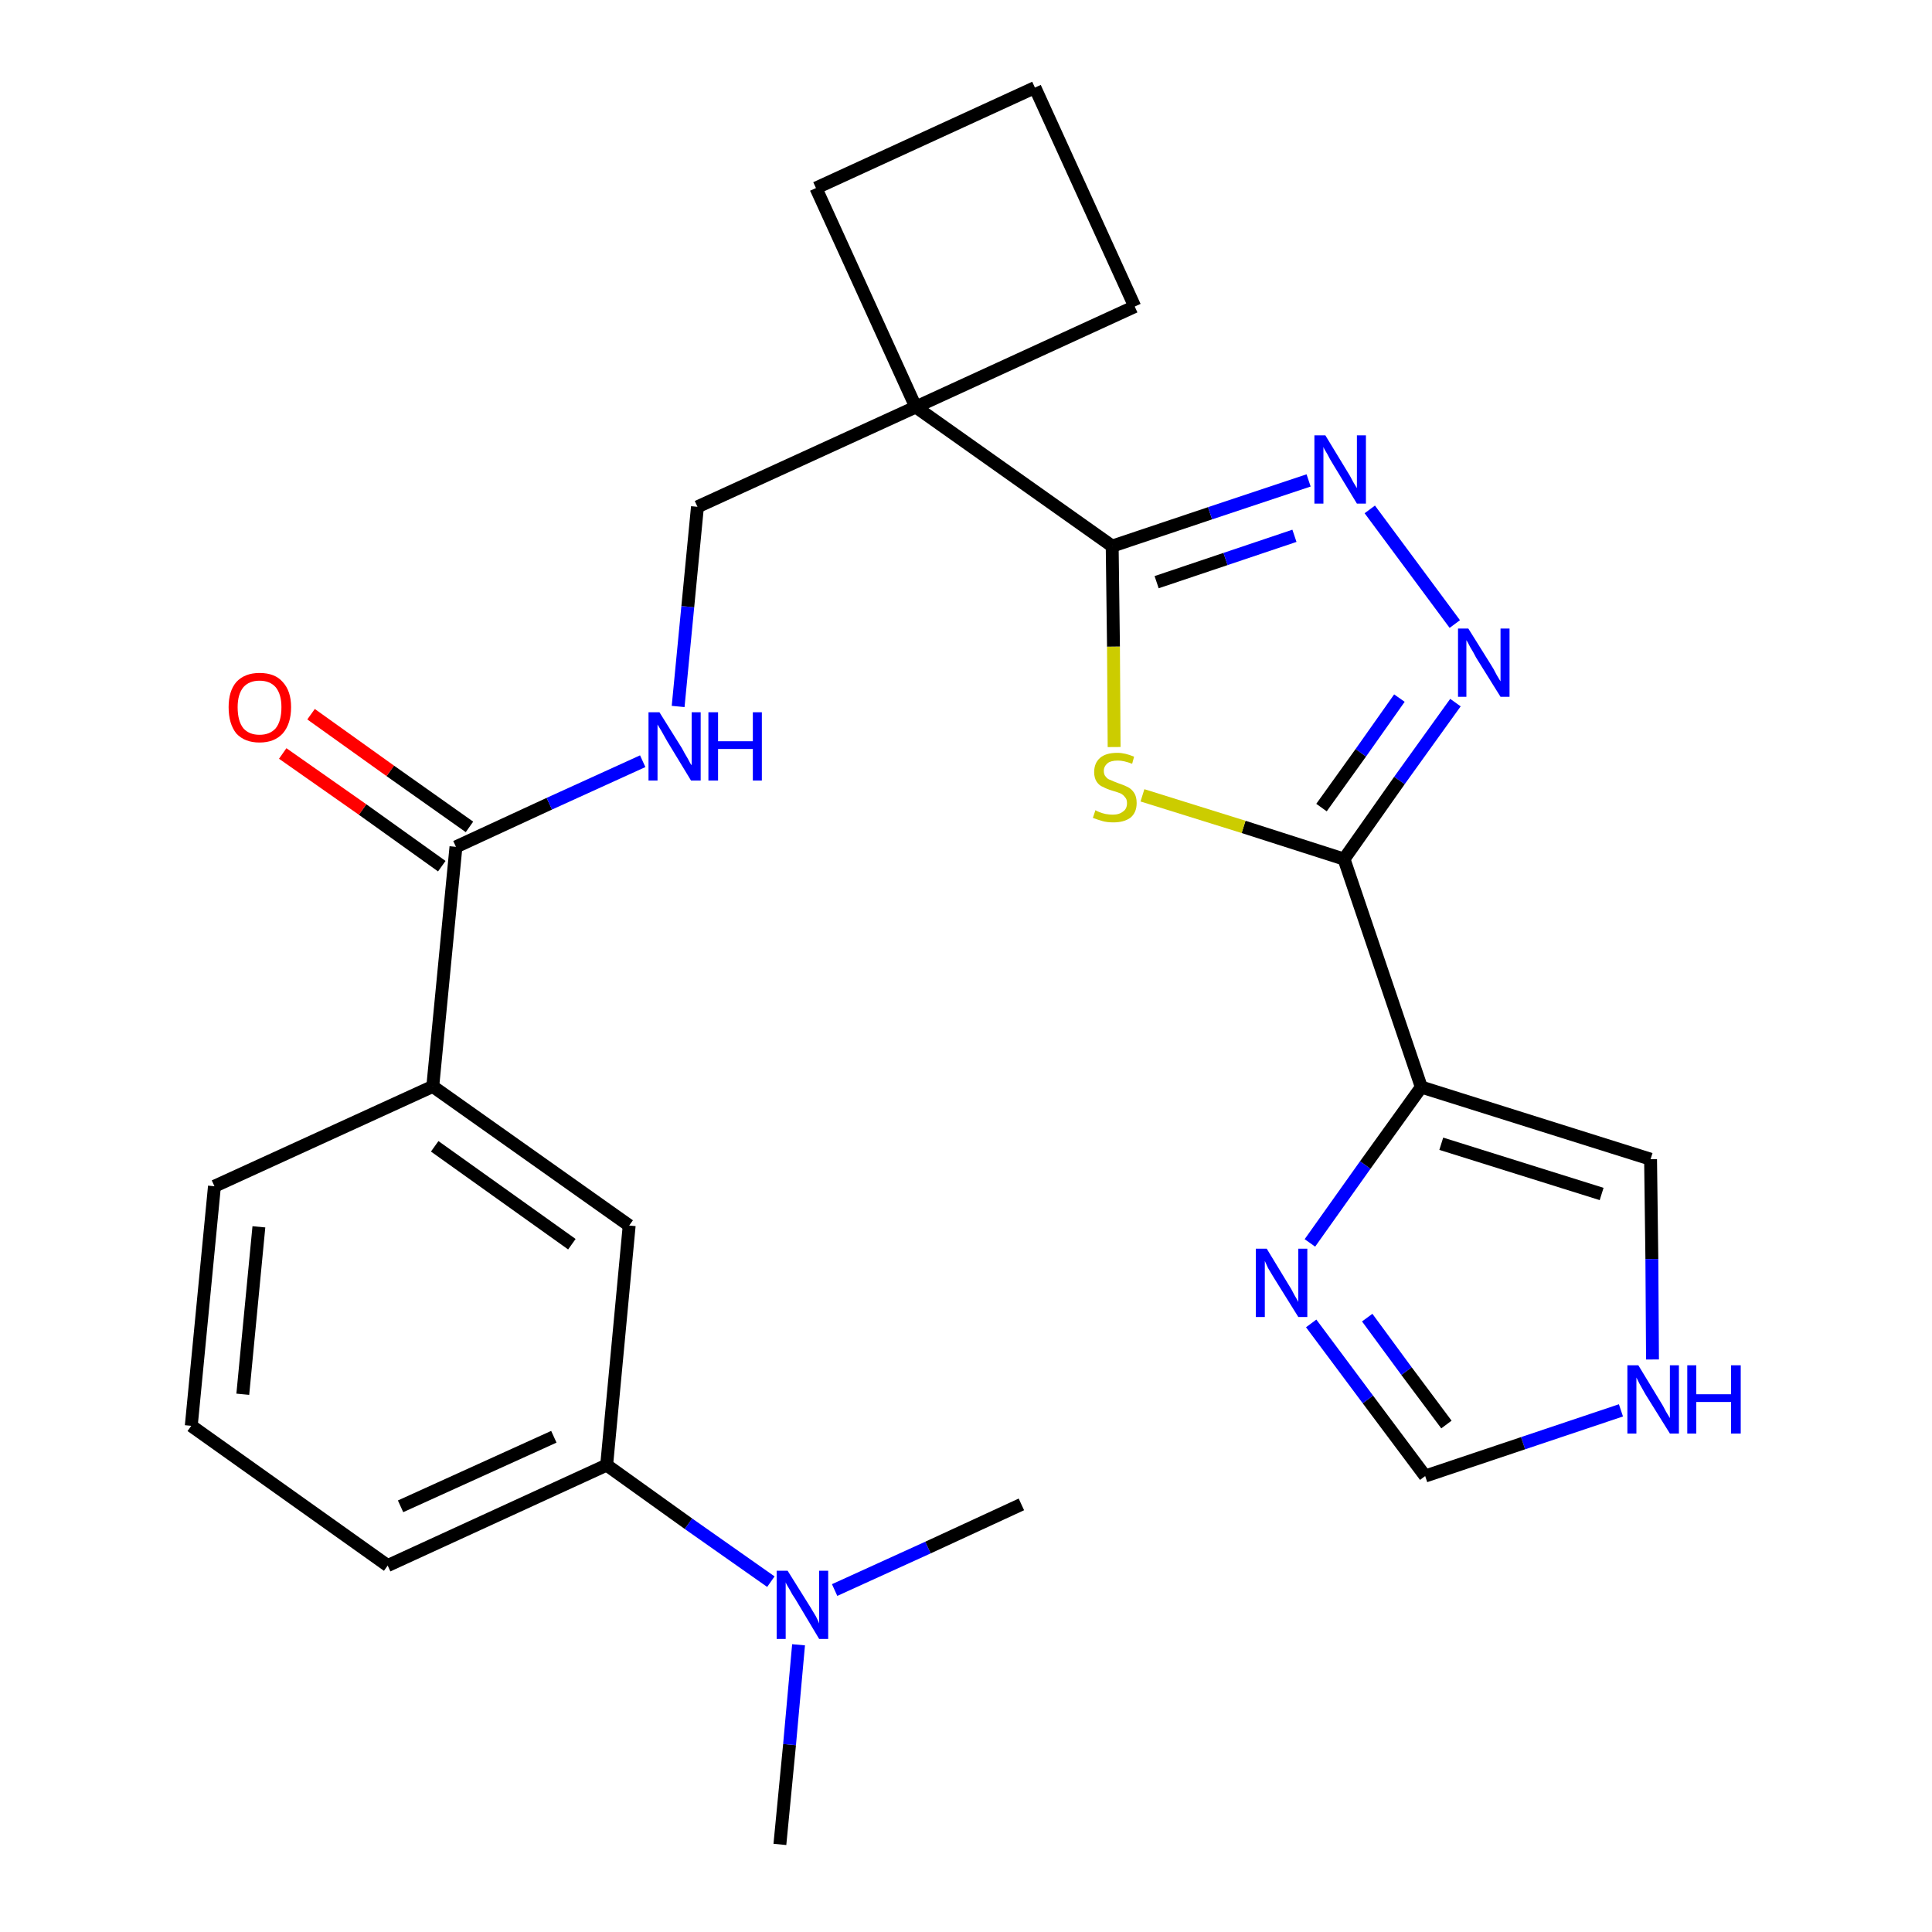<?xml version='1.0' encoding='iso-8859-1'?>
<svg version='1.1' baseProfile='full'
              xmlns='http://www.w3.org/2000/svg'
                      xmlns:rdkit='http://www.rdkit.org/xml'
                      xmlns:xlink='http://www.w3.org/1999/xlink'
                  xml:space='preserve'
width='300px' height='300px' viewBox='0 0 300 300'>
<!-- END OF HEADER -->
<path class='bond-0 atom-0 atom-1' d='M 121.1,286.4 L 122.6,270.9' style='fill:none;fill-rule:evenodd;stroke:#000000;stroke-width:2.0px;stroke-linecap:butt;stroke-linejoin:miter;stroke-opacity:1' />
<path class='bond-0 atom-0 atom-1' d='M 122.6,270.9 L 124.0,255.4' style='fill:none;fill-rule:evenodd;stroke:#0000FF;stroke-width:2.0px;stroke-linecap:butt;stroke-linejoin:miter;stroke-opacity:1' />
<path class='bond-1 atom-1 atom-2' d='M 129.6,246.9 L 144.1,240.3' style='fill:none;fill-rule:evenodd;stroke:#0000FF;stroke-width:2.0px;stroke-linecap:butt;stroke-linejoin:miter;stroke-opacity:1' />
<path class='bond-1 atom-1 atom-2' d='M 144.1,240.3 L 158.6,233.6' style='fill:none;fill-rule:evenodd;stroke:#000000;stroke-width:2.0px;stroke-linecap:butt;stroke-linejoin:miter;stroke-opacity:1' />
<path class='bond-2 atom-1 atom-3' d='M 119.7,245.6 L 106.9,236.6' style='fill:none;fill-rule:evenodd;stroke:#0000FF;stroke-width:2.0px;stroke-linecap:butt;stroke-linejoin:miter;stroke-opacity:1' />
<path class='bond-2 atom-1 atom-3' d='M 106.9,236.6 L 94.2,227.5' style='fill:none;fill-rule:evenodd;stroke:#000000;stroke-width:2.0px;stroke-linecap:butt;stroke-linejoin:miter;stroke-opacity:1' />
<path class='bond-3 atom-3 atom-4' d='M 94.2,227.5 L 60.2,243.1' style='fill:none;fill-rule:evenodd;stroke:#000000;stroke-width:2.0px;stroke-linecap:butt;stroke-linejoin:miter;stroke-opacity:1' />
<path class='bond-3 atom-3 atom-4' d='M 86.0,223.1 L 62.2,233.9' style='fill:none;fill-rule:evenodd;stroke:#000000;stroke-width:2.0px;stroke-linecap:butt;stroke-linejoin:miter;stroke-opacity:1' />
<path class='bond-26 atom-26 atom-3' d='M 97.7,190.3 L 94.2,227.5' style='fill:none;fill-rule:evenodd;stroke:#000000;stroke-width:2.0px;stroke-linecap:butt;stroke-linejoin:miter;stroke-opacity:1' />
<path class='bond-4 atom-4 atom-5' d='M 60.2,243.1 L 29.7,221.4' style='fill:none;fill-rule:evenodd;stroke:#000000;stroke-width:2.0px;stroke-linecap:butt;stroke-linejoin:miter;stroke-opacity:1' />
<path class='bond-5 atom-5 atom-6' d='M 29.7,221.4 L 33.3,184.2' style='fill:none;fill-rule:evenodd;stroke:#000000;stroke-width:2.0px;stroke-linecap:butt;stroke-linejoin:miter;stroke-opacity:1' />
<path class='bond-5 atom-5 atom-6' d='M 37.7,216.5 L 40.2,190.5' style='fill:none;fill-rule:evenodd;stroke:#000000;stroke-width:2.0px;stroke-linecap:butt;stroke-linejoin:miter;stroke-opacity:1' />
<path class='bond-6 atom-6 atom-7' d='M 33.3,184.2 L 67.2,168.7' style='fill:none;fill-rule:evenodd;stroke:#000000;stroke-width:2.0px;stroke-linecap:butt;stroke-linejoin:miter;stroke-opacity:1' />
<path class='bond-7 atom-7 atom-8' d='M 67.2,168.7 L 70.8,131.5' style='fill:none;fill-rule:evenodd;stroke:#000000;stroke-width:2.0px;stroke-linecap:butt;stroke-linejoin:miter;stroke-opacity:1' />
<path class='bond-25 atom-7 atom-26' d='M 67.2,168.7 L 97.7,190.3' style='fill:none;fill-rule:evenodd;stroke:#000000;stroke-width:2.0px;stroke-linecap:butt;stroke-linejoin:miter;stroke-opacity:1' />
<path class='bond-25 atom-7 atom-26' d='M 67.5,178.0 L 88.8,193.2' style='fill:none;fill-rule:evenodd;stroke:#000000;stroke-width:2.0px;stroke-linecap:butt;stroke-linejoin:miter;stroke-opacity:1' />
<path class='bond-8 atom-8 atom-9' d='M 72.9,128.4 L 60.6,119.7' style='fill:none;fill-rule:evenodd;stroke:#000000;stroke-width:2.0px;stroke-linecap:butt;stroke-linejoin:miter;stroke-opacity:1' />
<path class='bond-8 atom-8 atom-9' d='M 60.6,119.7 L 48.3,110.9' style='fill:none;fill-rule:evenodd;stroke:#FF0000;stroke-width:2.0px;stroke-linecap:butt;stroke-linejoin:miter;stroke-opacity:1' />
<path class='bond-8 atom-8 atom-9' d='M 68.6,134.5 L 56.3,125.7' style='fill:none;fill-rule:evenodd;stroke:#000000;stroke-width:2.0px;stroke-linecap:butt;stroke-linejoin:miter;stroke-opacity:1' />
<path class='bond-8 atom-8 atom-9' d='M 56.3,125.7 L 43.9,117.0' style='fill:none;fill-rule:evenodd;stroke:#FF0000;stroke-width:2.0px;stroke-linecap:butt;stroke-linejoin:miter;stroke-opacity:1' />
<path class='bond-9 atom-8 atom-10' d='M 70.8,131.5 L 85.3,124.8' style='fill:none;fill-rule:evenodd;stroke:#000000;stroke-width:2.0px;stroke-linecap:butt;stroke-linejoin:miter;stroke-opacity:1' />
<path class='bond-9 atom-8 atom-10' d='M 85.3,124.8 L 99.8,118.2' style='fill:none;fill-rule:evenodd;stroke:#0000FF;stroke-width:2.0px;stroke-linecap:butt;stroke-linejoin:miter;stroke-opacity:1' />
<path class='bond-10 atom-10 atom-11' d='M 105.3,109.7 L 106.8,94.2' style='fill:none;fill-rule:evenodd;stroke:#0000FF;stroke-width:2.0px;stroke-linecap:butt;stroke-linejoin:miter;stroke-opacity:1' />
<path class='bond-10 atom-10 atom-11' d='M 106.8,94.2 L 108.3,78.7' style='fill:none;fill-rule:evenodd;stroke:#000000;stroke-width:2.0px;stroke-linecap:butt;stroke-linejoin:miter;stroke-opacity:1' />
<path class='bond-11 atom-11 atom-12' d='M 108.3,78.7 L 142.2,63.2' style='fill:none;fill-rule:evenodd;stroke:#000000;stroke-width:2.0px;stroke-linecap:butt;stroke-linejoin:miter;stroke-opacity:1' />
<path class='bond-12 atom-12 atom-13' d='M 142.2,63.2 L 172.7,84.8' style='fill:none;fill-rule:evenodd;stroke:#000000;stroke-width:2.0px;stroke-linecap:butt;stroke-linejoin:miter;stroke-opacity:1' />
<path class='bond-22 atom-12 atom-23' d='M 142.2,63.2 L 126.7,29.2' style='fill:none;fill-rule:evenodd;stroke:#000000;stroke-width:2.0px;stroke-linecap:butt;stroke-linejoin:miter;stroke-opacity:1' />
<path class='bond-27 atom-25 atom-12' d='M 176.2,47.6 L 142.2,63.2' style='fill:none;fill-rule:evenodd;stroke:#000000;stroke-width:2.0px;stroke-linecap:butt;stroke-linejoin:miter;stroke-opacity:1' />
<path class='bond-13 atom-13 atom-14' d='M 172.7,84.8 L 187.9,79.7' style='fill:none;fill-rule:evenodd;stroke:#000000;stroke-width:2.0px;stroke-linecap:butt;stroke-linejoin:miter;stroke-opacity:1' />
<path class='bond-13 atom-13 atom-14' d='M 187.9,79.7 L 203.2,74.6' style='fill:none;fill-rule:evenodd;stroke:#0000FF;stroke-width:2.0px;stroke-linecap:butt;stroke-linejoin:miter;stroke-opacity:1' />
<path class='bond-13 atom-13 atom-14' d='M 179.6,90.4 L 190.3,86.8' style='fill:none;fill-rule:evenodd;stroke:#000000;stroke-width:2.0px;stroke-linecap:butt;stroke-linejoin:miter;stroke-opacity:1' />
<path class='bond-13 atom-13 atom-14' d='M 190.3,86.8 L 201.0,83.2' style='fill:none;fill-rule:evenodd;stroke:#0000FF;stroke-width:2.0px;stroke-linecap:butt;stroke-linejoin:miter;stroke-opacity:1' />
<path class='bond-28 atom-22 atom-13' d='M 173.0,116.0 L 172.9,100.4' style='fill:none;fill-rule:evenodd;stroke:#CCCC00;stroke-width:2.0px;stroke-linecap:butt;stroke-linejoin:miter;stroke-opacity:1' />
<path class='bond-28 atom-22 atom-13' d='M 172.9,100.4 L 172.7,84.8' style='fill:none;fill-rule:evenodd;stroke:#000000;stroke-width:2.0px;stroke-linecap:butt;stroke-linejoin:miter;stroke-opacity:1' />
<path class='bond-14 atom-14 atom-15' d='M 212.7,79.1 L 225.9,96.9' style='fill:none;fill-rule:evenodd;stroke:#0000FF;stroke-width:2.0px;stroke-linecap:butt;stroke-linejoin:miter;stroke-opacity:1' />
<path class='bond-15 atom-15 atom-16' d='M 226.0,109.1 L 217.3,121.2' style='fill:none;fill-rule:evenodd;stroke:#0000FF;stroke-width:2.0px;stroke-linecap:butt;stroke-linejoin:miter;stroke-opacity:1' />
<path class='bond-15 atom-15 atom-16' d='M 217.3,121.2 L 208.7,133.4' style='fill:none;fill-rule:evenodd;stroke:#000000;stroke-width:2.0px;stroke-linecap:butt;stroke-linejoin:miter;stroke-opacity:1' />
<path class='bond-15 atom-15 atom-16' d='M 217.3,108.4 L 211.3,116.9' style='fill:none;fill-rule:evenodd;stroke:#0000FF;stroke-width:2.0px;stroke-linecap:butt;stroke-linejoin:miter;stroke-opacity:1' />
<path class='bond-15 atom-15 atom-16' d='M 211.3,116.9 L 205.2,125.4' style='fill:none;fill-rule:evenodd;stroke:#000000;stroke-width:2.0px;stroke-linecap:butt;stroke-linejoin:miter;stroke-opacity:1' />
<path class='bond-16 atom-16 atom-17' d='M 208.7,133.4 L 220.7,168.8' style='fill:none;fill-rule:evenodd;stroke:#000000;stroke-width:2.0px;stroke-linecap:butt;stroke-linejoin:miter;stroke-opacity:1' />
<path class='bond-21 atom-16 atom-22' d='M 208.7,133.4 L 193.1,128.4' style='fill:none;fill-rule:evenodd;stroke:#000000;stroke-width:2.0px;stroke-linecap:butt;stroke-linejoin:miter;stroke-opacity:1' />
<path class='bond-21 atom-16 atom-22' d='M 193.1,128.4 L 177.4,123.5' style='fill:none;fill-rule:evenodd;stroke:#CCCC00;stroke-width:2.0px;stroke-linecap:butt;stroke-linejoin:miter;stroke-opacity:1' />
<path class='bond-17 atom-17 atom-18' d='M 220.7,168.8 L 256.3,180.0' style='fill:none;fill-rule:evenodd;stroke:#000000;stroke-width:2.0px;stroke-linecap:butt;stroke-linejoin:miter;stroke-opacity:1' />
<path class='bond-17 atom-17 atom-18' d='M 223.8,177.6 L 248.7,185.4' style='fill:none;fill-rule:evenodd;stroke:#000000;stroke-width:2.0px;stroke-linecap:butt;stroke-linejoin:miter;stroke-opacity:1' />
<path class='bond-29 atom-21 atom-17' d='M 203.4,193.0 L 212.0,180.9' style='fill:none;fill-rule:evenodd;stroke:#0000FF;stroke-width:2.0px;stroke-linecap:butt;stroke-linejoin:miter;stroke-opacity:1' />
<path class='bond-29 atom-21 atom-17' d='M 212.0,180.9 L 220.7,168.8' style='fill:none;fill-rule:evenodd;stroke:#000000;stroke-width:2.0px;stroke-linecap:butt;stroke-linejoin:miter;stroke-opacity:1' />
<path class='bond-18 atom-18 atom-19' d='M 256.3,180.0 L 256.5,195.5' style='fill:none;fill-rule:evenodd;stroke:#000000;stroke-width:2.0px;stroke-linecap:butt;stroke-linejoin:miter;stroke-opacity:1' />
<path class='bond-18 atom-18 atom-19' d='M 256.5,195.5 L 256.6,211.1' style='fill:none;fill-rule:evenodd;stroke:#0000FF;stroke-width:2.0px;stroke-linecap:butt;stroke-linejoin:miter;stroke-opacity:1' />
<path class='bond-19 atom-19 atom-20' d='M 251.7,219.0 L 236.5,224.1' style='fill:none;fill-rule:evenodd;stroke:#0000FF;stroke-width:2.0px;stroke-linecap:butt;stroke-linejoin:miter;stroke-opacity:1' />
<path class='bond-19 atom-19 atom-20' d='M 236.5,224.1 L 221.3,229.2' style='fill:none;fill-rule:evenodd;stroke:#000000;stroke-width:2.0px;stroke-linecap:butt;stroke-linejoin:miter;stroke-opacity:1' />
<path class='bond-20 atom-20 atom-21' d='M 221.3,229.2 L 212.4,217.3' style='fill:none;fill-rule:evenodd;stroke:#000000;stroke-width:2.0px;stroke-linecap:butt;stroke-linejoin:miter;stroke-opacity:1' />
<path class='bond-20 atom-20 atom-21' d='M 212.4,217.3 L 203.6,205.5' style='fill:none;fill-rule:evenodd;stroke:#0000FF;stroke-width:2.0px;stroke-linecap:butt;stroke-linejoin:miter;stroke-opacity:1' />
<path class='bond-20 atom-20 atom-21' d='M 224.6,221.2 L 218.4,212.9' style='fill:none;fill-rule:evenodd;stroke:#000000;stroke-width:2.0px;stroke-linecap:butt;stroke-linejoin:miter;stroke-opacity:1' />
<path class='bond-20 atom-20 atom-21' d='M 218.4,212.9 L 212.3,204.6' style='fill:none;fill-rule:evenodd;stroke:#0000FF;stroke-width:2.0px;stroke-linecap:butt;stroke-linejoin:miter;stroke-opacity:1' />
<path class='bond-23 atom-23 atom-24' d='M 126.7,29.2 L 160.7,13.6' style='fill:none;fill-rule:evenodd;stroke:#000000;stroke-width:2.0px;stroke-linecap:butt;stroke-linejoin:miter;stroke-opacity:1' />
<path class='bond-24 atom-24 atom-25' d='M 160.7,13.6 L 176.2,47.6' style='fill:none;fill-rule:evenodd;stroke:#000000;stroke-width:2.0px;stroke-linecap:butt;stroke-linejoin:miter;stroke-opacity:1' />
<path  class='atom-1' d='M 122.3 243.9
L 125.8 249.5
Q 126.1 250.0, 126.7 251.0
Q 127.2 252.0, 127.2 252.1
L 127.2 243.9
L 128.6 243.9
L 128.6 254.5
L 127.2 254.5
L 123.5 248.3
Q 123.0 247.6, 122.6 246.8
Q 122.1 246.0, 122.0 245.7
L 122.0 254.5
L 120.6 254.5
L 120.6 243.9
L 122.3 243.9
' fill='#0000FF'/>
<path  class='atom-9' d='M 35.5 109.8
Q 35.5 107.3, 36.7 105.9
Q 38.0 104.5, 40.3 104.5
Q 42.7 104.5, 43.9 105.9
Q 45.2 107.3, 45.2 109.8
Q 45.2 112.4, 43.9 113.9
Q 42.6 115.3, 40.3 115.3
Q 38.0 115.3, 36.7 113.9
Q 35.5 112.4, 35.5 109.8
M 40.3 114.1
Q 41.9 114.1, 42.8 113.1
Q 43.7 112.0, 43.7 109.8
Q 43.7 107.8, 42.8 106.7
Q 41.9 105.7, 40.3 105.7
Q 38.7 105.7, 37.8 106.7
Q 36.9 107.8, 36.9 109.8
Q 36.9 112.0, 37.8 113.1
Q 38.7 114.1, 40.3 114.1
' fill='#FF0000'/>
<path  class='atom-10' d='M 102.4 110.6
L 105.9 116.2
Q 106.2 116.8, 106.8 117.8
Q 107.3 118.8, 107.4 118.8
L 107.4 110.6
L 108.8 110.6
L 108.8 121.2
L 107.3 121.2
L 103.6 115.1
Q 103.2 114.4, 102.7 113.5
Q 102.2 112.7, 102.1 112.5
L 102.1 121.2
L 100.7 121.2
L 100.7 110.6
L 102.4 110.6
' fill='#0000FF'/>
<path  class='atom-10' d='M 110.0 110.6
L 111.5 110.6
L 111.5 115.1
L 116.9 115.1
L 116.9 110.6
L 118.3 110.6
L 118.3 121.2
L 116.9 121.2
L 116.9 116.3
L 111.5 116.3
L 111.5 121.2
L 110.0 121.2
L 110.0 110.6
' fill='#0000FF'/>
<path  class='atom-14' d='M 205.8 67.6
L 209.2 73.2
Q 209.6 73.8, 210.1 74.8
Q 210.7 75.8, 210.7 75.8
L 210.7 67.6
L 212.1 67.6
L 212.1 78.2
L 210.7 78.2
L 207.0 72.1
Q 206.5 71.3, 206.1 70.5
Q 205.6 69.7, 205.5 69.4
L 205.5 78.2
L 204.1 78.2
L 204.1 67.6
L 205.8 67.6
' fill='#0000FF'/>
<path  class='atom-15' d='M 228.0 97.6
L 231.5 103.2
Q 231.9 103.8, 232.4 104.8
Q 233.0 105.8, 233.0 105.8
L 233.0 97.6
L 234.4 97.6
L 234.4 108.2
L 233.0 108.2
L 229.2 102.1
Q 228.8 101.3, 228.3 100.5
Q 227.9 99.7, 227.7 99.4
L 227.7 108.2
L 226.4 108.2
L 226.4 97.6
L 228.0 97.6
' fill='#0000FF'/>
<path  class='atom-19' d='M 254.4 212.0
L 257.8 217.6
Q 258.2 218.2, 258.7 219.2
Q 259.3 220.2, 259.3 220.2
L 259.3 212.0
L 260.7 212.0
L 260.7 222.6
L 259.3 222.6
L 255.5 216.5
Q 255.1 215.8, 254.6 214.9
Q 254.2 214.1, 254.1 213.9
L 254.1 222.6
L 252.7 222.6
L 252.7 212.0
L 254.4 212.0
' fill='#0000FF'/>
<path  class='atom-19' d='M 262.0 212.0
L 263.4 212.0
L 263.4 216.5
L 268.8 216.5
L 268.8 212.0
L 270.3 212.0
L 270.3 222.6
L 268.8 222.6
L 268.8 217.7
L 263.4 217.7
L 263.4 222.6
L 262.0 222.6
L 262.0 212.0
' fill='#0000FF'/>
<path  class='atom-21' d='M 196.7 193.9
L 200.1 199.5
Q 200.5 200.1, 201.0 201.1
Q 201.6 202.1, 201.6 202.2
L 201.6 193.9
L 203.0 193.9
L 203.0 204.5
L 201.6 204.5
L 197.8 198.4
Q 197.4 197.7, 196.9 196.9
Q 196.5 196.0, 196.4 195.8
L 196.4 204.5
L 195.0 204.5
L 195.0 193.9
L 196.7 193.9
' fill='#0000FF'/>
<path  class='atom-22' d='M 170.1 125.8
Q 170.2 125.9, 170.7 126.1
Q 171.2 126.3, 171.7 126.4
Q 172.3 126.5, 172.8 126.5
Q 173.8 126.5, 174.4 126.0
Q 175.0 125.6, 175.0 124.7
Q 175.0 124.1, 174.7 123.8
Q 174.4 123.4, 174.0 123.2
Q 173.5 123.0, 172.8 122.8
Q 171.8 122.5, 171.3 122.2
Q 170.7 122.0, 170.3 121.4
Q 169.9 120.8, 169.9 119.9
Q 169.9 118.5, 170.8 117.7
Q 171.7 116.9, 173.5 116.9
Q 174.7 116.9, 176.1 117.5
L 175.8 118.6
Q 174.5 118.1, 173.6 118.1
Q 172.5 118.1, 172.0 118.5
Q 171.4 119.0, 171.4 119.7
Q 171.4 120.3, 171.7 120.6
Q 172.0 121.0, 172.4 121.1
Q 172.8 121.3, 173.6 121.6
Q 174.5 121.9, 175.1 122.2
Q 175.7 122.5, 176.1 123.1
Q 176.5 123.7, 176.5 124.7
Q 176.5 126.2, 175.5 127.0
Q 174.5 127.7, 172.9 127.7
Q 171.9 127.7, 171.2 127.5
Q 170.5 127.3, 169.7 127.0
L 170.1 125.8
' fill='#CCCC00'/>
</svg>
